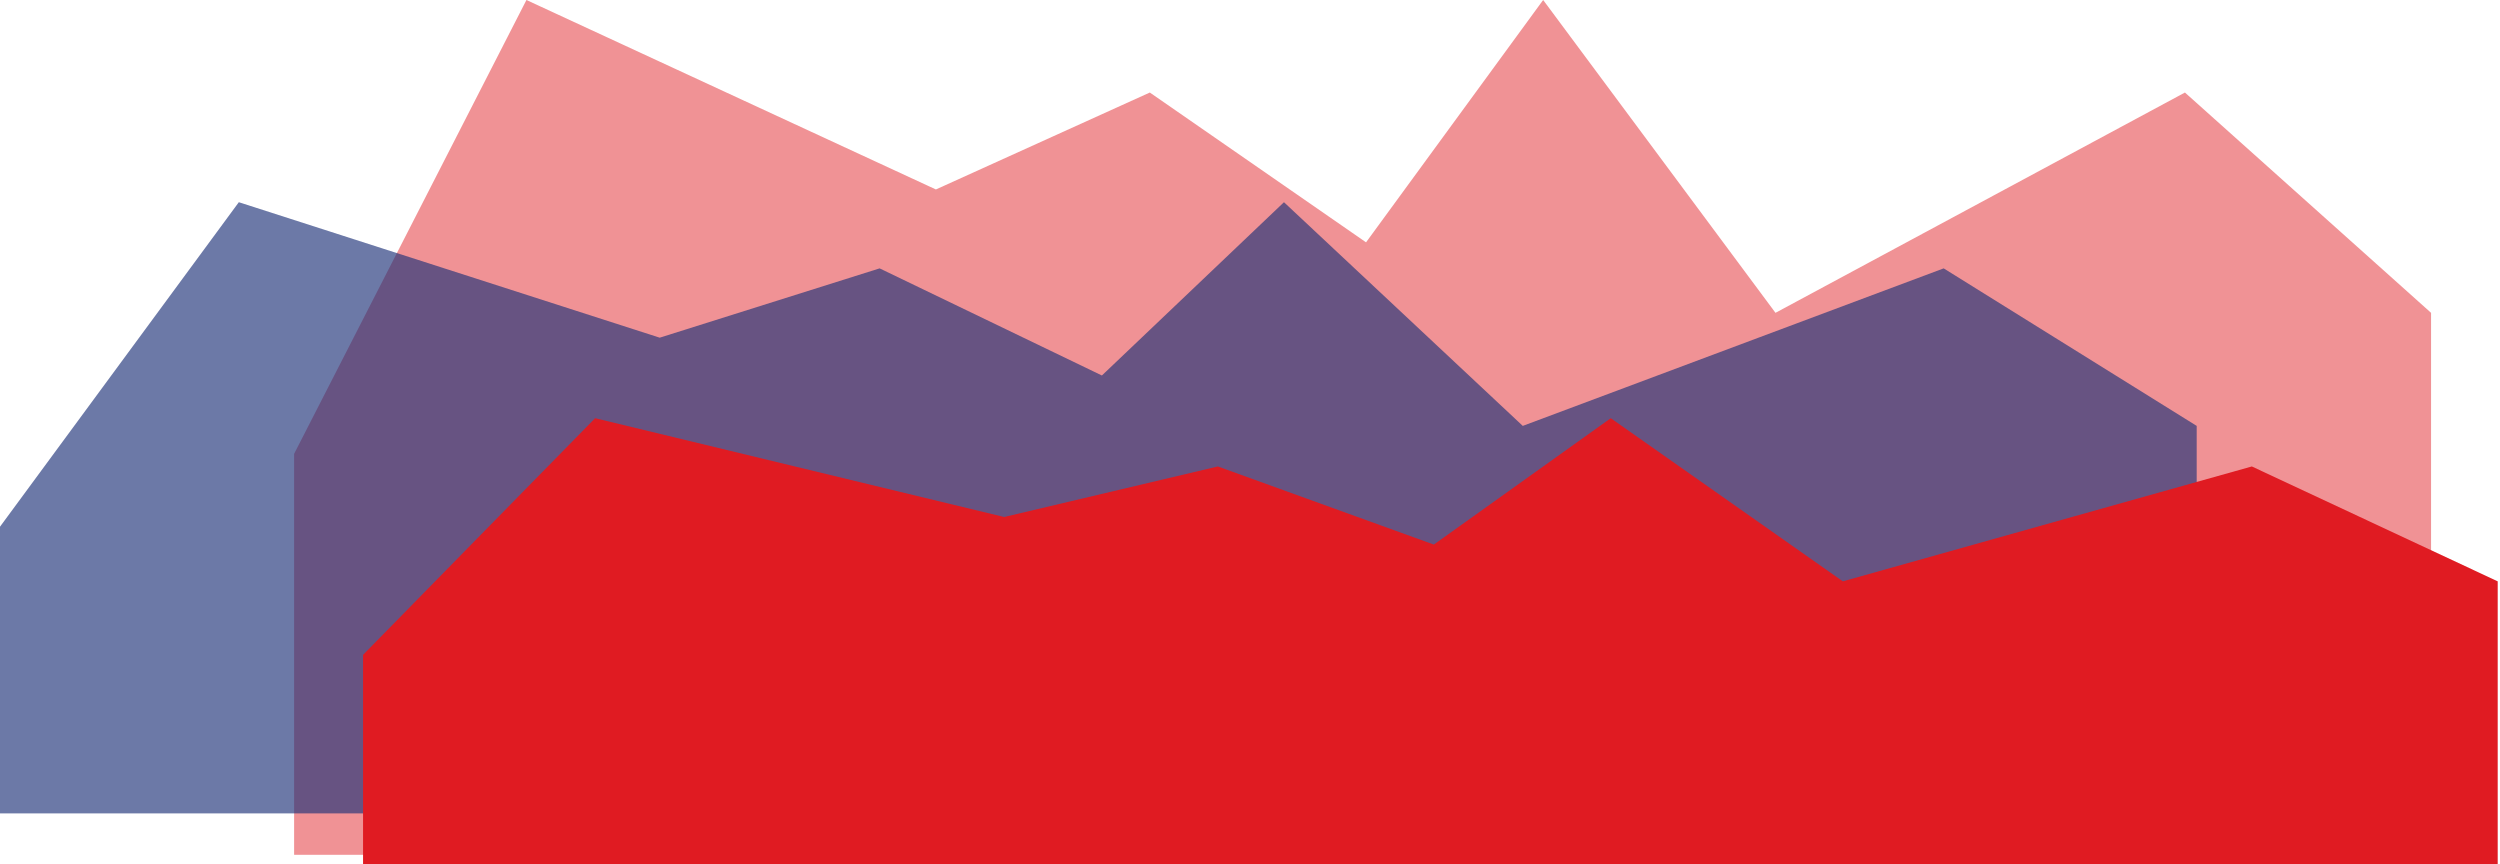 <svg width="544" height="188" viewBox="0 0 544 188" fill="none" xmlns="http://www.w3.org/2000/svg">
<path d="M114.554 0L64 98.753V186H529V68.072L475.442 20.134L386.347 68.072L335.792 0L297.251 52.732L250.2 20.134L203.65 41.227L114.554 0Z" fill="#E01B22" fill-opacity="0.48"/>
<path d="M51.968 44L0 114.613V177H478V92.675L422.945 58.397L331.358 92.675L279.391 44L239.772 81.706L191.406 58.397L143.554 73.479L51.968 44Z" fill="#1E3278" fill-opacity="0.65"/>
<path d="M129.5 91L79 142.5V188H543.5V126.5L490 101.5L401 126.5L350.5 91L312 118.5L265 101.5L218.5 112.5L129.5 91Z" fill="#E01B22"/>
</svg>
